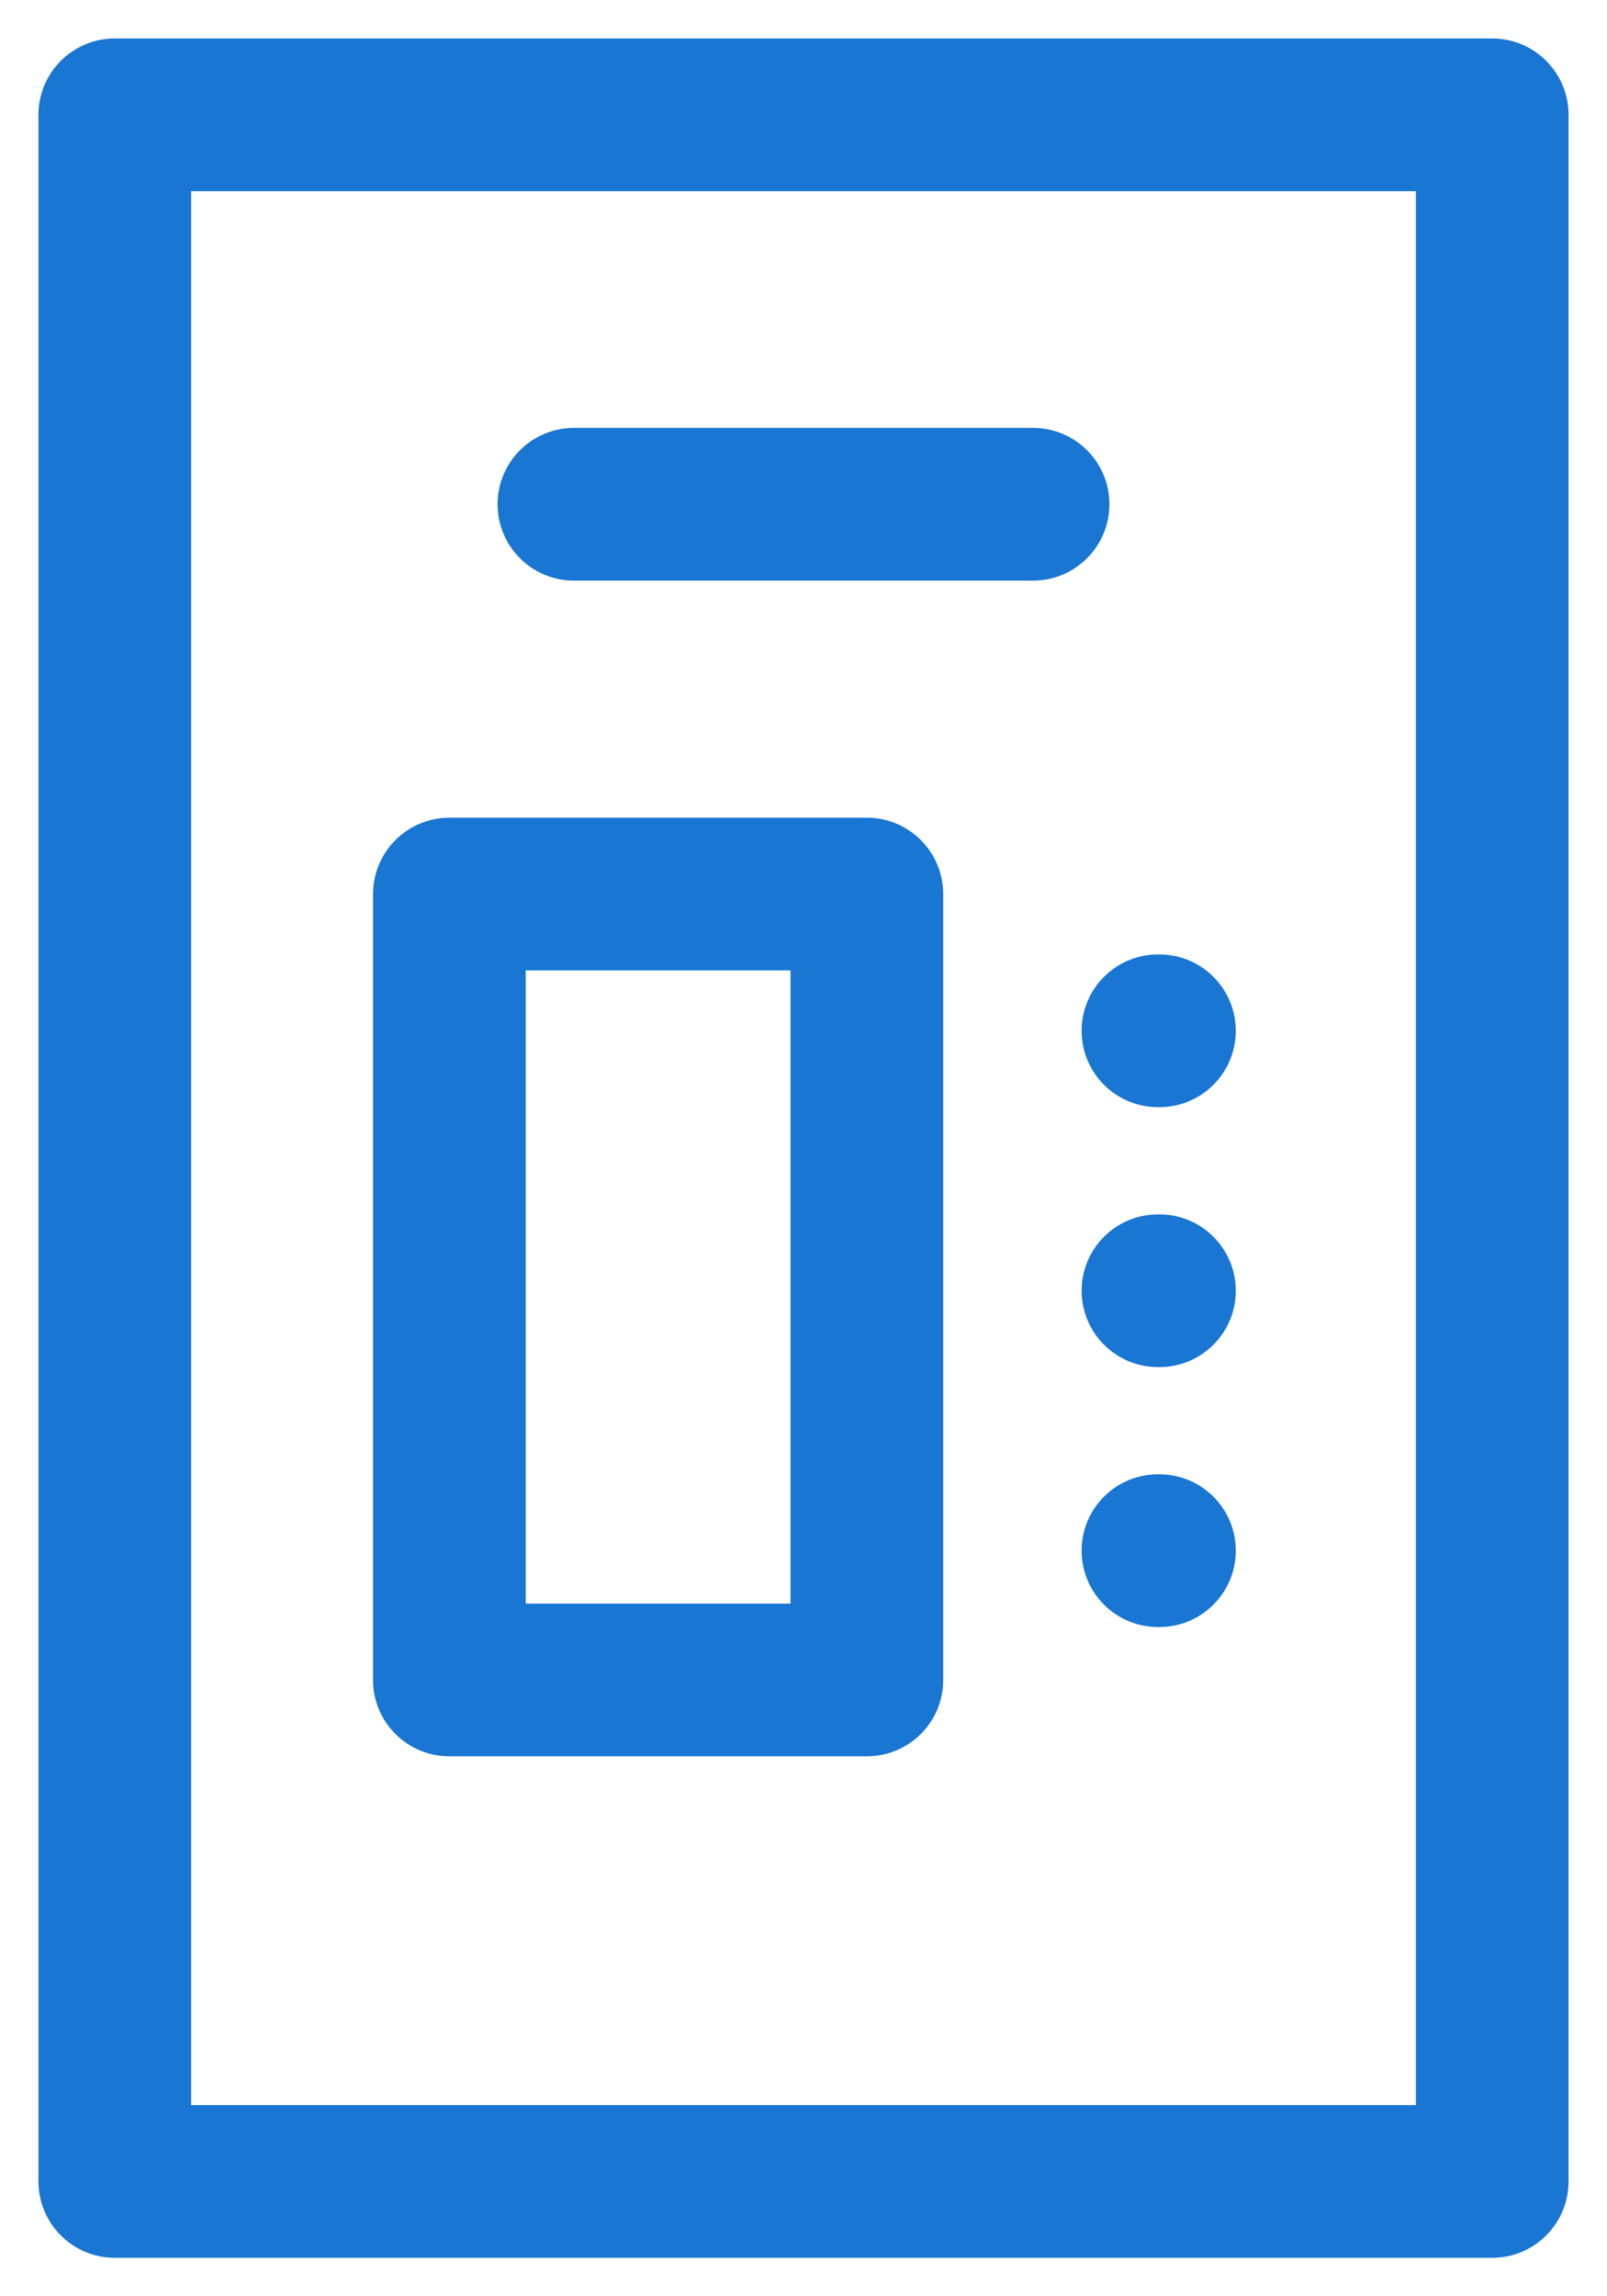 <svg width="14" height="20" viewBox="0 0 14 20" fill="none" xmlns="http://www.w3.org/2000/svg">
<path fill-rule="evenodd" clip-rule="evenodd" d="M0.335 1C0.335 0.633 0.633 0.335 1 0.335H13C13.367 0.335 13.665 0.633 13.665 1V19C13.665 19.367 13.367 19.665 13 19.665H1C0.633 19.665 0.335 19.367 0.335 19V1ZM1.665 1.665V18.335H12.335V1.665H1.665ZM4.335 4.392C4.335 4.024 4.633 3.727 5 3.727H9C9.367 3.727 9.665 4.024 9.665 4.392C9.665 4.759 9.367 5.057 9 5.057H5C4.633 5.057 4.335 4.759 4.335 4.392ZM3.25 7.787C3.25 7.42 3.548 7.122 3.915 7.122H7.552C7.919 7.122 8.217 7.42 8.217 7.787V14.633C8.217 15 7.919 15.297 7.552 15.297H3.915C3.548 15.297 3.25 15 3.25 14.633V7.787ZM4.58 8.452V13.967H6.887V8.452H4.58ZM9.423 8.978C9.423 8.611 9.721 8.313 10.088 8.313H10.101C10.468 8.313 10.766 8.611 10.766 8.978C10.766 9.346 10.468 9.643 10.101 9.643H10.088C9.721 9.643 9.423 9.346 9.423 8.978ZM9.423 11.242C9.423 10.875 9.721 10.577 10.088 10.577H10.101C10.468 10.577 10.766 10.875 10.766 11.242C10.766 11.609 10.468 11.907 10.101 11.907H10.088C9.721 11.907 9.423 11.609 9.423 11.242ZM9.423 13.506C9.423 13.138 9.721 12.841 10.088 12.841H10.101C10.468 12.841 10.766 13.138 10.766 13.506C10.766 13.873 10.468 14.171 10.101 14.171H10.088C9.721 14.171 9.423 13.873 9.423 13.506Z" fill="#1976D2"/>
</svg>
